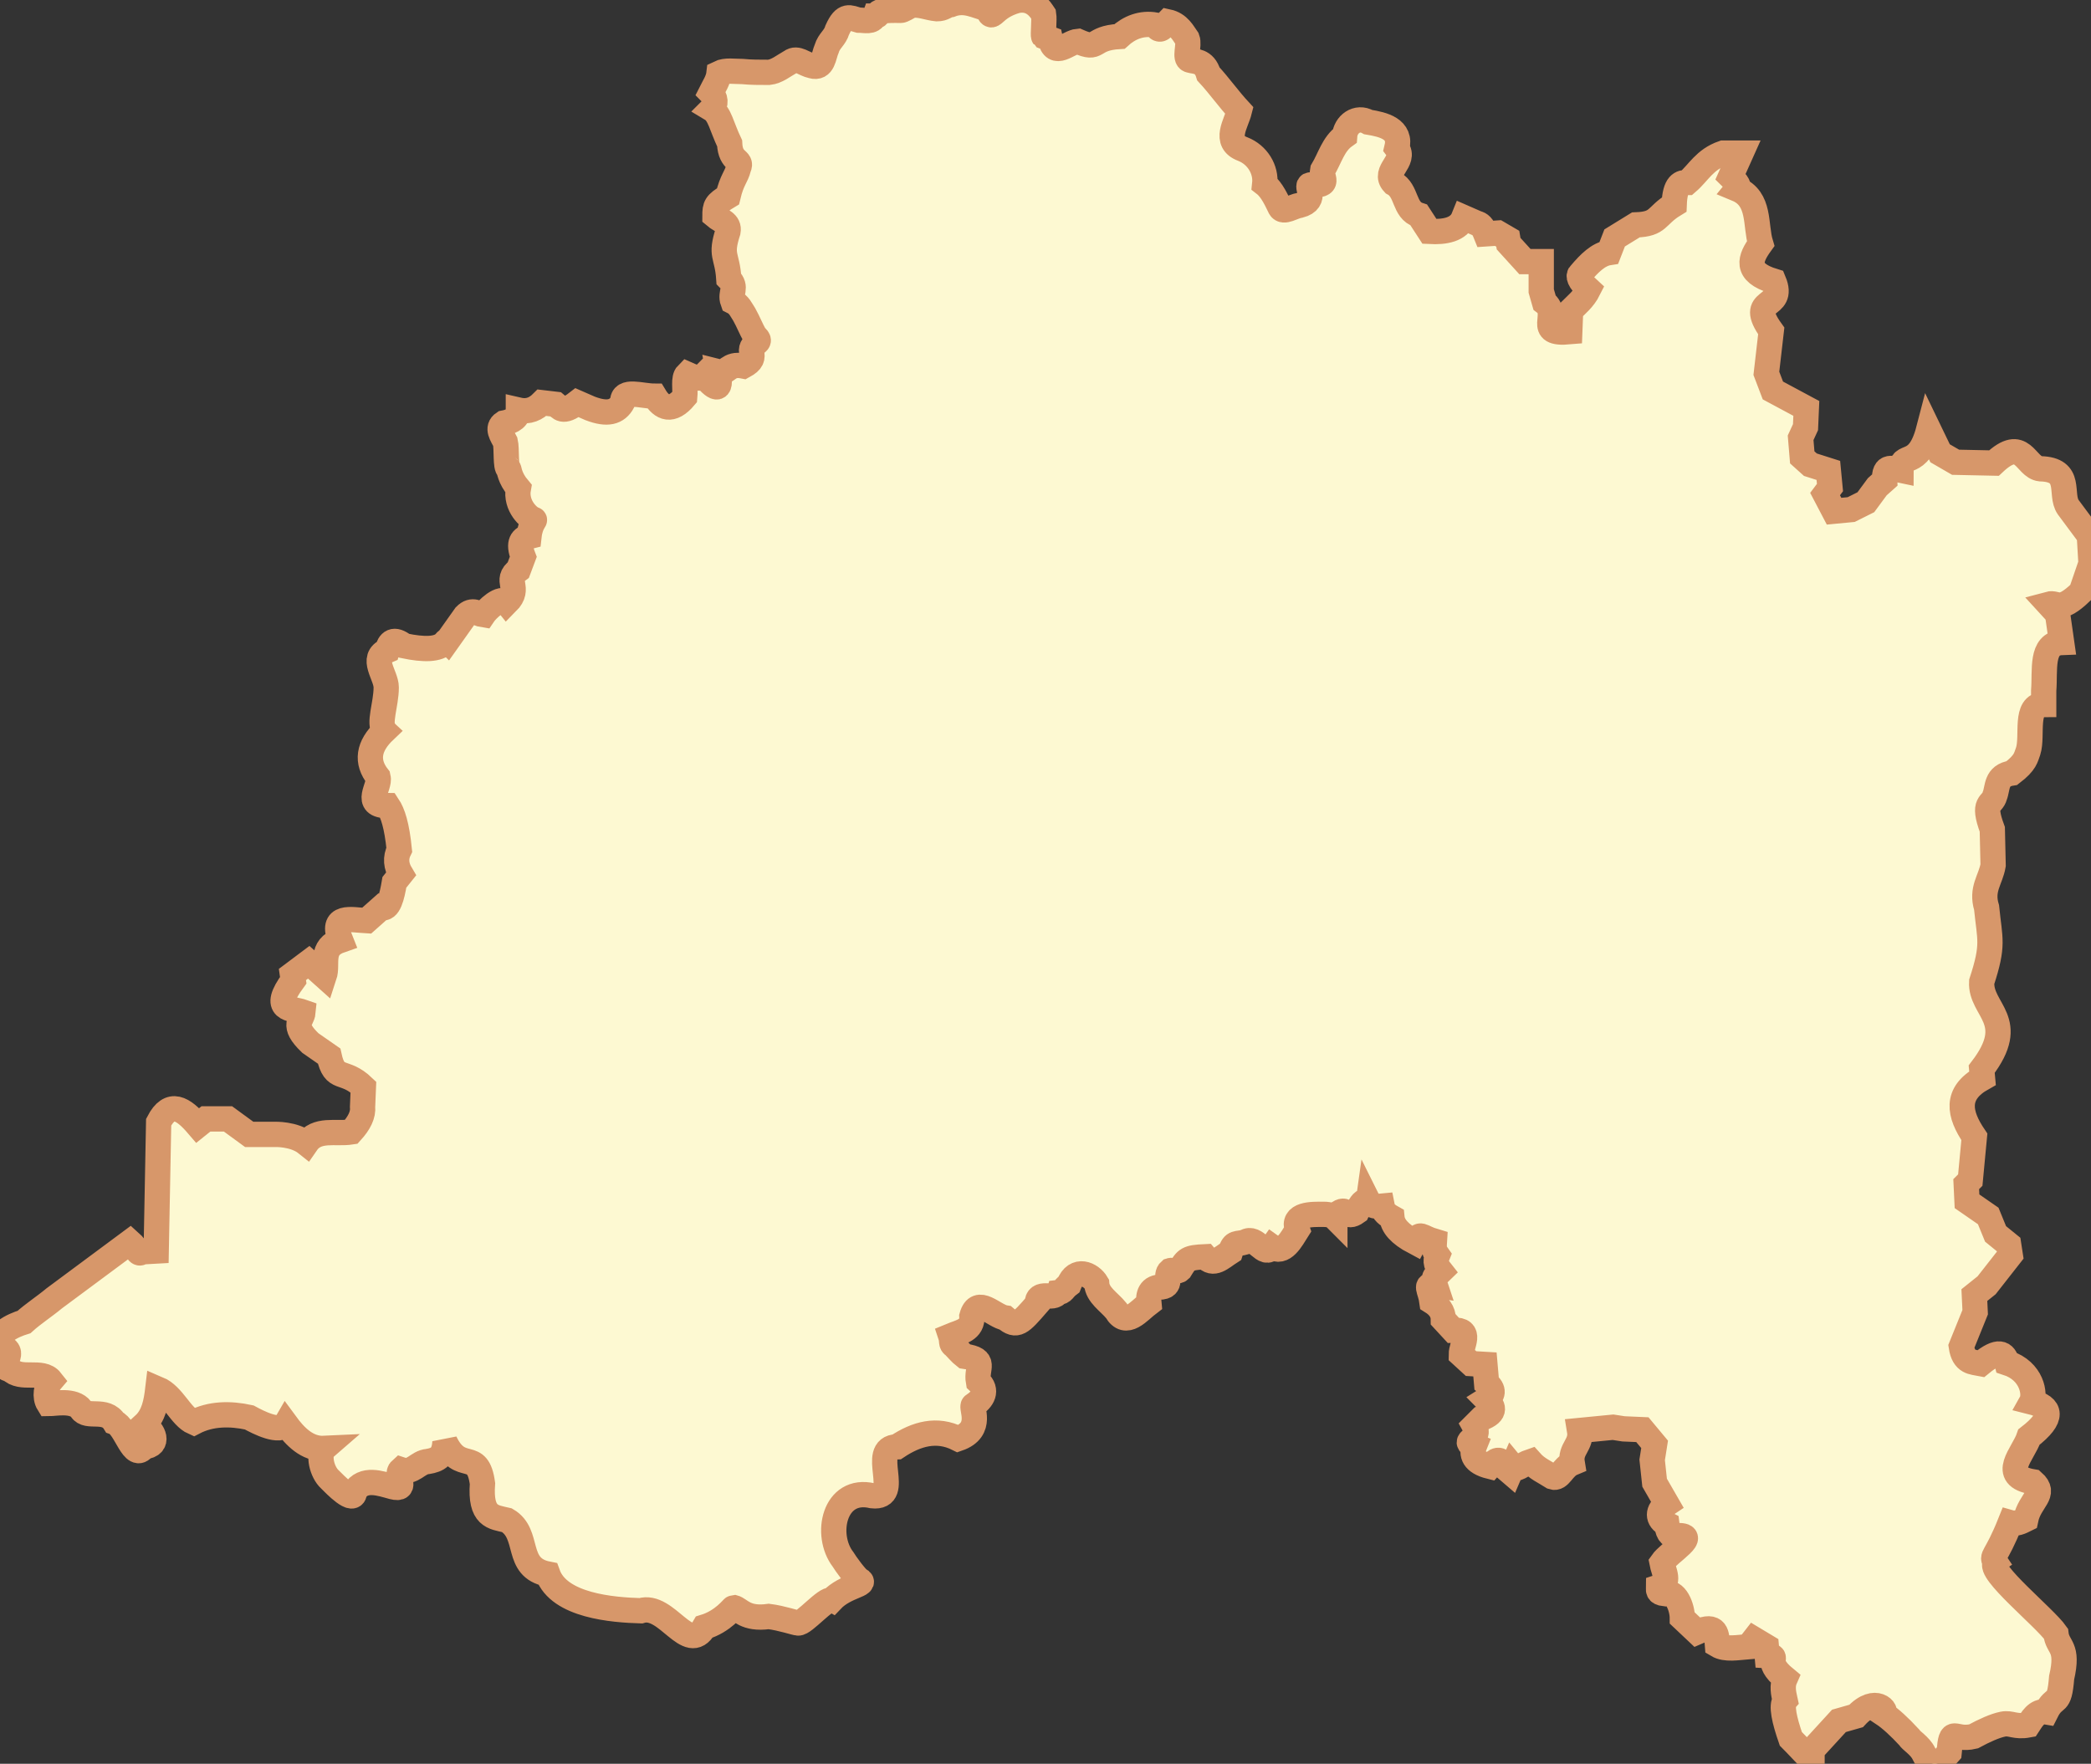 <?xml version="1.0" encoding="utf-8"?>
<svg viewBox="382.79 177.733 25.635 21.623" xmlns="http://www.w3.org/2000/svg">
  <rect x="382.79" y="177.733" width="25.635" height="21.623" fill="#333333" stroke="none"/>
  <path d="M 395.255 177.74 C 394.935 177.83 394.965 178.02 394.895 177.84 C 394.755 177.81 394.625 177.72 394.445 177.79 C 394.375 177.8 394.365 177.84 394.275 177.84 C 394.165 177.83 394.065 177.78 393.955 177.8 C 393.925 177.82 393.855 177.86 393.835 177.86 C 393.425 177.85 393.615 177.93 393.515 177.93 C 393.485 178.01 393.395 177.98 393.315 177.98 C 393.205 177.95 393.145 177.9 393.055 178.1 C 393.025 178.2 392.955 178.23 392.925 178.33 C 392.885 178.42 392.885 178.58 392.745 178.54 C 392.645 178.52 392.565 178.43 392.485 178.49 C 392.395 178.54 392.315 178.61 392.215 178.62 C 392.105 178.62 391.995 178.62 391.895 178.61 C 391.795 178.61 391.685 178.59 391.605 178.63 C 391.595 178.72 391.545 178.79 391.505 178.87 C 391.565 178.93 391.575 179.01 391.515 179.07 C 391.615 179.13 391.635 179.28 391.735 179.49 C 391.745 179.73 391.895 179.68 391.845 179.79 C 391.815 179.91 391.765 179.93 391.715 180.14 C 391.565 180.23 391.555 180.26 391.555 180.38 C 391.625 180.44 391.735 180.46 391.715 180.57 C 391.615 180.88 391.705 180.85 391.725 181.15 C 391.835 181.26 391.735 181.32 391.775 181.43 C 391.855 181.47 391.875 181.53 391.915 181.59 C 391.965 181.68 391.995 181.76 392.045 181.85 C 392.165 181.95 391.985 181.92 392.005 182.05 C 392.015 182.12 392.015 182.16 391.905 182.22 C 391.705 182.18 391.715 182.32 391.595 182.29 C 391.645 182.57 391.545 182.49 391.415 182.34 C 391.355 182.4 391.285 182.35 391.215 182.32 C 391.165 182.37 391.195 182.5 391.185 182.6 C 391.025 182.79 390.905 182.74 390.815 182.59 C 390.655 182.59 390.415 182.5 390.425 182.66 C 390.355 182.79 390.235 182.82 390.025 182.74 L 389.865 182.67 C 389.685 182.81 389.655 182.73 389.605 182.69 L 389.435 182.67 C 389.365 182.74 389.275 182.79 389.145 182.76 C 389.145 182.85 389.075 182.9 388.965 182.92 C 388.875 182.98 388.945 183.07 388.985 183.15 C 389.005 183.23 388.985 183.47 389.025 183.48 C 389.035 183.49 389.035 183.59 389.145 183.72 C 389.105 183.94 389.285 184.09 389.335 184.1 C 389.365 184.11 389.295 184.13 389.275 184.31 C 389.195 184.33 389.135 184.38 389.205 184.56 L 389.145 184.72 C 388.965 184.85 389.185 184.94 389.005 185.12 C 388.935 185.03 388.755 185.21 388.715 185.27 C 388.645 185.26 388.585 185.19 388.495 185.28 L 388.275 185.59 C 388.265 185.58 388.265 185.59 388.245 185.61 C 388.165 185.7 387.985 185.7 387.745 185.65 C 387.615 185.55 387.565 185.6 387.535 185.71 C 387.325 185.8 387.525 186.01 387.525 186.16 C 387.525 186.37 387.425 186.61 387.505 186.69 C 387.305 186.88 387.275 187.07 387.425 187.26 C 387.455 187.38 387.235 187.61 387.545 187.61 C 387.605 187.7 387.655 187.85 387.685 188.15 C 387.635 188.25 387.645 188.35 387.705 188.45 L 387.625 188.55 C 387.595 188.73 387.555 188.89 387.465 188.86 L 387.285 189.02 C 387.095 189.01 386.835 188.94 386.965 189.26 C 386.705 189.35 386.815 189.55 386.765 189.7 L 386.575 189.53 L 386.375 189.68 L 386.385 189.75 C 386.105 190.13 386.365 190.09 386.505 190.14 C 386.495 190.25 386.355 190.29 386.595 190.52 L 386.825 190.68 C 386.895 191 387.005 190.83 387.245 191.06 L 387.235 191.3 C 387.245 191.4 387.195 191.5 387.095 191.61 C 386.905 191.64 386.675 191.56 386.545 191.75 C 386.395 191.63 386.155 191.64 386.155 191.64 L 385.845 191.64 L 385.585 191.45 L 385.315 191.45 L 385.215 191.53 C 385.035 191.32 384.875 191.22 384.735 191.49 L 384.705 193.07 L 384.525 193.08 C 384.485 193.13 384.465 193.03 384.385 192.96 C 384.075 193.19 383.765 193.42 383.455 193.65 C 383.335 193.75 383.195 193.84 383.085 193.94 C 382.955 193.98 382.695 194.09 382.825 194.25 C 383.015 194.32 382.735 194.5 382.915 194.52 C 383.045 194.66 383.305 194.52 383.415 194.66 C 383.355 194.73 383.335 194.86 383.385 194.94 C 383.465 194.94 383.695 194.89 383.785 195.01 C 383.855 195.13 384.085 194.99 384.195 195.17 C 384.335 195.22 384.425 195.66 384.555 195.47 C 384.755 195.45 384.675 195.27 384.555 195.2 C 384.675 195.09 384.705 194.93 384.725 194.76 C 384.915 194.84 385.005 195.1 385.165 195.17 C 385.375 195.06 385.615 195.06 385.845 195.11 C 385.955 195.17 386.225 195.31 386.295 195.19 C 386.405 195.34 386.555 195.5 386.765 195.49 C 386.685 195.56 386.735 195.78 386.835 195.87 C 386.895 195.93 387.135 196.18 387.135 196.02 C 387.245 195.84 387.455 195.92 387.605 195.96 C 387.805 196.01 387.625 195.82 387.705 195.75 C 387.855 195.8 387.905 195.66 388.035 195.65 C 388.155 195.63 388.235 195.59 388.245 195.41 C 388.435 195.81 388.645 195.48 388.705 195.92 C 388.675 196.33 388.835 196.33 389.005 196.37 C 389.295 196.54 389.095 196.95 389.505 197.03 C 389.645 197.42 390.305 197.47 390.645 197.48 C 390.965 197.38 391.225 198.03 391.425 197.68 C 391.655 197.61 391.775 197.44 391.785 197.44 C 391.865 197.46 391.925 197.59 392.215 197.55 C 392.375 197.57 392.545 197.63 392.575 197.63 C 392.645 197.64 392.915 197.32 392.985 197.35 C 393.155 197.17 393.435 197.16 393.325 197.1 C 393.285 197.08 393.155 196.9 393.125 196.85 C 392.895 196.55 393.015 195.96 393.485 196.07 C 393.865 196.11 393.435 195.48 393.785 195.47 C 394.025 195.31 394.275 195.24 394.535 195.37 C 394.855 195.26 394.685 194.98 394.725 194.96 C 394.835 194.89 394.905 194.78 394.785 194.67 C 394.755 194.5 394.895 194.4 394.615 194.36 C 394.575 194.33 394.515 194.26 394.485 194.23 C 394.445 194.21 394.465 194.17 394.445 194.11 C 394.565 194.06 394.715 194.04 394.705 193.87 C 394.775 193.62 394.975 193.87 395.115 193.89 C 395.255 194.01 395.305 193.95 395.505 193.72 C 395.505 193.54 395.705 193.68 395.755 193.58 C 395.835 193.57 395.815 193.54 395.895 193.48 C 395.975 193.27 396.165 193.35 396.235 193.47 C 396.245 193.61 396.385 193.69 396.475 193.8 C 396.595 194.01 396.755 193.8 396.875 193.71 C 396.865 193.61 396.885 193.51 397.035 193.51 C 397.165 193.49 397.065 193.37 397.135 193.31 C 397.165 193.3 397.225 193.33 397.255 193.3 C 397.335 193.17 397.345 193.15 397.565 193.14 C 397.665 193.26 397.765 193.15 397.875 193.08 C 397.915 192.95 397.955 192.99 398.055 192.96 C 398.195 192.87 398.285 193.16 398.385 193.02 C 398.525 193.12 398.625 192.92 398.695 192.81 C 398.625 192.61 398.875 192.62 399.015 192.62 C 399.095 192.62 399.135 192.64 399.155 192.66 C 399.155 192.65 399.155 192.65 399.155 192.64 L 399.205 192.6 C 399.315 192.53 399.285 192.69 399.425 192.59 C 399.535 192.35 399.555 192.53 399.565 192.46 C 399.585 192.5 399.635 192.53 399.735 192.52 C 399.745 192.57 399.765 192.61 399.855 192.66 C 399.865 192.76 399.945 192.86 400.135 192.96 C 400.205 192.83 400.205 192.9 400.375 192.95 C 400.365 193.1 400.395 193.09 400.415 193.12 C 400.395 193.17 400.375 193.22 400.455 193.32 C 400.415 193.36 400.345 193.37 400.385 193.49 C 400.245 193.47 400.325 193.54 400.345 193.69 C 400.425 193.74 400.485 193.81 400.485 193.91 L 400.605 194.04 C 400.845 194.03 400.705 194.22 400.705 194.34 L 400.825 194.45 L 400.995 194.46 L 401.015 194.69 C 401.115 194.77 401.095 194.84 401.015 194.89 C 401.095 194.97 401.145 195.05 400.955 195.12 L 400.865 195.21 C 400.965 195.39 400.685 195.39 400.865 195.46 C 400.825 195.56 400.855 195.66 401.055 195.71 C 401.125 195.63 401.185 195.59 401.235 195.72 L 401.305 195.78 L 401.335 195.71 C 401.385 195.77 401.435 195.69 401.555 195.65 C 401.635 195.74 401.715 195.77 401.825 195.84 C 401.915 195.87 401.945 195.72 402.065 195.67 C 402.035 195.49 402.185 195.45 402.155 195.27 L 402.565 195.23 L 402.695 195.25 L 402.925 195.26 L 403.075 195.44 L 403.045 195.63 L 403.075 195.91 L 403.225 196.17 C 403.105 196.25 403.105 196.36 403.225 196.42 C 403.235 196.5 403.255 196.57 403.335 196.56 C 403.645 196.54 403.255 196.76 403.165 196.89 C 403.185 197 403.275 197.14 403.125 197.19 C 403.125 197.22 403.105 197.26 403.195 197.27 C 403.335 197.22 403.415 197.44 403.415 197.57 L 403.595 197.74 C 403.845 197.63 403.835 197.78 403.845 197.9 C 403.945 197.96 404.095 197.93 404.225 197.92 L 404.295 197.83 L 404.445 197.92 L 404.455 198.03 C 404.635 198.04 404.395 198.08 404.675 198.31 C 404.635 198.4 404.655 198.49 404.675 198.58 C 404.625 198.64 404.665 198.82 404.745 199.05 C 404.835 199.14 404.915 199.23 405.005 199.32 L 405.005 199.19 L 405.335 198.83 L 405.545 198.77 C 405.785 198.51 405.945 198.72 405.875 198.74 C 405.965 198.8 406.075 198.9 406.195 199.03 C 406.215 199.07 406.325 199.13 406.375 199.23 C 406.435 199.36 406.505 199.39 406.595 199.32 L 406.685 199.22 C 406.715 198.88 406.735 199.08 406.985 199.02 C 407.115 198.95 407.245 198.89 407.345 198.87 C 407.445 198.85 407.495 198.91 407.655 198.88 C 407.695 198.82 407.755 198.7 407.875 198.72 C 407.985 198.5 408.035 198.67 408.065 198.3 C 408.155 197.91 408.015 197.94 407.995 197.76 C 407.855 197.56 407.145 196.99 407.255 196.89 C 407.195 196.8 407.255 196.85 407.435 196.4 C 407.505 196.42 407.565 196.39 407.625 196.36 C 407.675 196.12 407.885 196.05 407.715 195.9 C 407.295 195.83 407.595 195.56 407.665 195.35 C 407.975 195.11 407.935 194.98 407.695 194.92 C 407.745 194.83 407.705 194.54 407.395 194.44 C 407.365 194.32 407.295 194.27 407.075 194.45 C 406.975 194.43 406.865 194.44 406.835 194.24 L 407.005 193.82 L 406.995 193.61 L 407.145 193.49 L 407.435 193.12 L 407.415 192.99 L 407.255 192.86 L 407.165 192.64 L 406.905 192.46 L 406.895 192.25 L 406.945 192.2 L 406.995 191.67 C 406.805 191.39 406.755 191.14 407.095 190.95 L 407.085 190.84 C 407.545 190.24 407.065 190.12 407.085 189.77 C 407.235 189.31 407.185 189.26 407.145 188.86 C 407.075 188.63 407.195 188.52 407.225 188.34 L 407.215 187.9 C 407.085 187.55 407.215 187.61 407.245 187.49 C 407.285 187.39 407.255 187.24 407.455 187.21 C 407.625 187.08 407.625 187.02 407.655 186.94 C 407.715 186.75 407.605 186.37 407.845 186.37 L 407.845 186.2 C 407.865 185.95 407.805 185.62 408.065 185.61 L 408.015 185.26 L 407.905 185.14 C 408.015 185.11 408.035 185.25 408.305 184.99 L 408.425 184.64 L 408.405 184.3 L 408.145 183.95 C 408.035 183.79 408.205 183.49 407.805 183.48 C 407.615 183.46 407.595 183.07 407.235 183.41 L 406.765 183.4 L 406.575 183.29 L 406.435 183 C 406.305 183.5 406.095 183.26 406.095 183.5 C 405.995 183.48 405.885 183.42 405.895 183.62 L 405.805 183.7 L 405.665 183.89 L 405.485 183.98 L 405.275 184 L 405.165 183.79 L 405.225 183.71 L 405.205 183.5 L 404.985 183.43 L 404.885 183.34 L 404.865 183.1 L 404.925 182.97 L 404.935 182.74 L 404.525 182.52 L 404.445 182.31 L 404.505 181.79 C 404.195 181.36 404.685 181.54 404.535 181.18 C 404.175 181.07 404.245 180.9 404.375 180.72 C 404.305 180.49 404.375 180.17 404.085 180.05 C 404.125 180 404.055 179.95 404.005 179.9 L 404.135 179.61 L 403.915 179.61 C 403.685 179.69 403.615 179.85 403.475 179.97 C 403.405 179.97 403.325 179.98 403.315 180.24 C 403.085 180.38 403.135 180.48 402.845 180.49 L 402.585 180.65 L 402.515 180.83 C 402.385 180.85 402.275 180.96 402.165 181.09 C 402.135 181.11 402.145 181.17 402.265 181.28 C 402.205 181.4 402.115 181.47 402.045 181.54 L 402.035 181.8 C 401.595 181.84 401.925 181.59 401.725 181.44 L 401.685 181.3 L 401.685 180.94 L 401.485 180.94 L 401.285 180.72 L 401.275 180.66 L 401.155 180.59 L 401.005 180.6 C 400.965 180.5 400.935 180.48 400.895 180.47 L 400.735 180.4 C 400.675 180.55 400.505 180.58 400.315 180.57 L 400.185 180.37 C 399.995 180.31 400.045 180.07 399.875 179.98 C 399.735 179.83 400.035 179.71 399.915 179.55 C 399.975 179.31 399.745 179.26 399.565 179.23 C 399.425 179.15 399.285 179.26 399.275 179.4 C 399.135 179.5 399.095 179.67 399.005 179.82 C 398.985 179.92 399.115 180.01 398.855 180 C 398.785 180 398.955 180.19 398.725 180.25 C 398.645 180.26 398.525 180.35 398.485 180.28 C 398.445 180.2 398.385 180.06 398.295 179.99 C 398.315 179.81 398.205 179.63 398.025 179.56 C 397.785 179.47 397.945 179.25 397.985 179.09 C 397.855 178.95 397.735 178.78 397.605 178.64 C 397.555 178.47 397.435 178.49 397.375 178.47 C 397.305 178.45 397.375 178.29 397.345 178.21 C 397.295 178.14 397.245 178.03 397.105 178 C 397.055 178.05 397.015 178.15 396.955 178.04 C 396.785 178.01 396.635 178.07 396.515 178.18 C 396.155 178.2 396.275 178.36 396.005 178.24 C 395.885 178.25 395.715 178.45 395.665 178.21 L 395.585 178.18 C 395.575 178.17 395.595 177.97 395.585 177.91 C 395.545 177.85 395.455 177.7 395.255 177.74 Z" fill="#fdf9d2" fill-rule="evenodd" id="Metropolitana" stroke="#d7976a" stroke-miterlimit="4" stroke-width="0.31" transform="matrix(1, 0, 0, 1, 7.105427357601002e-15, 7.105427357601002e-15)"/>
</svg>